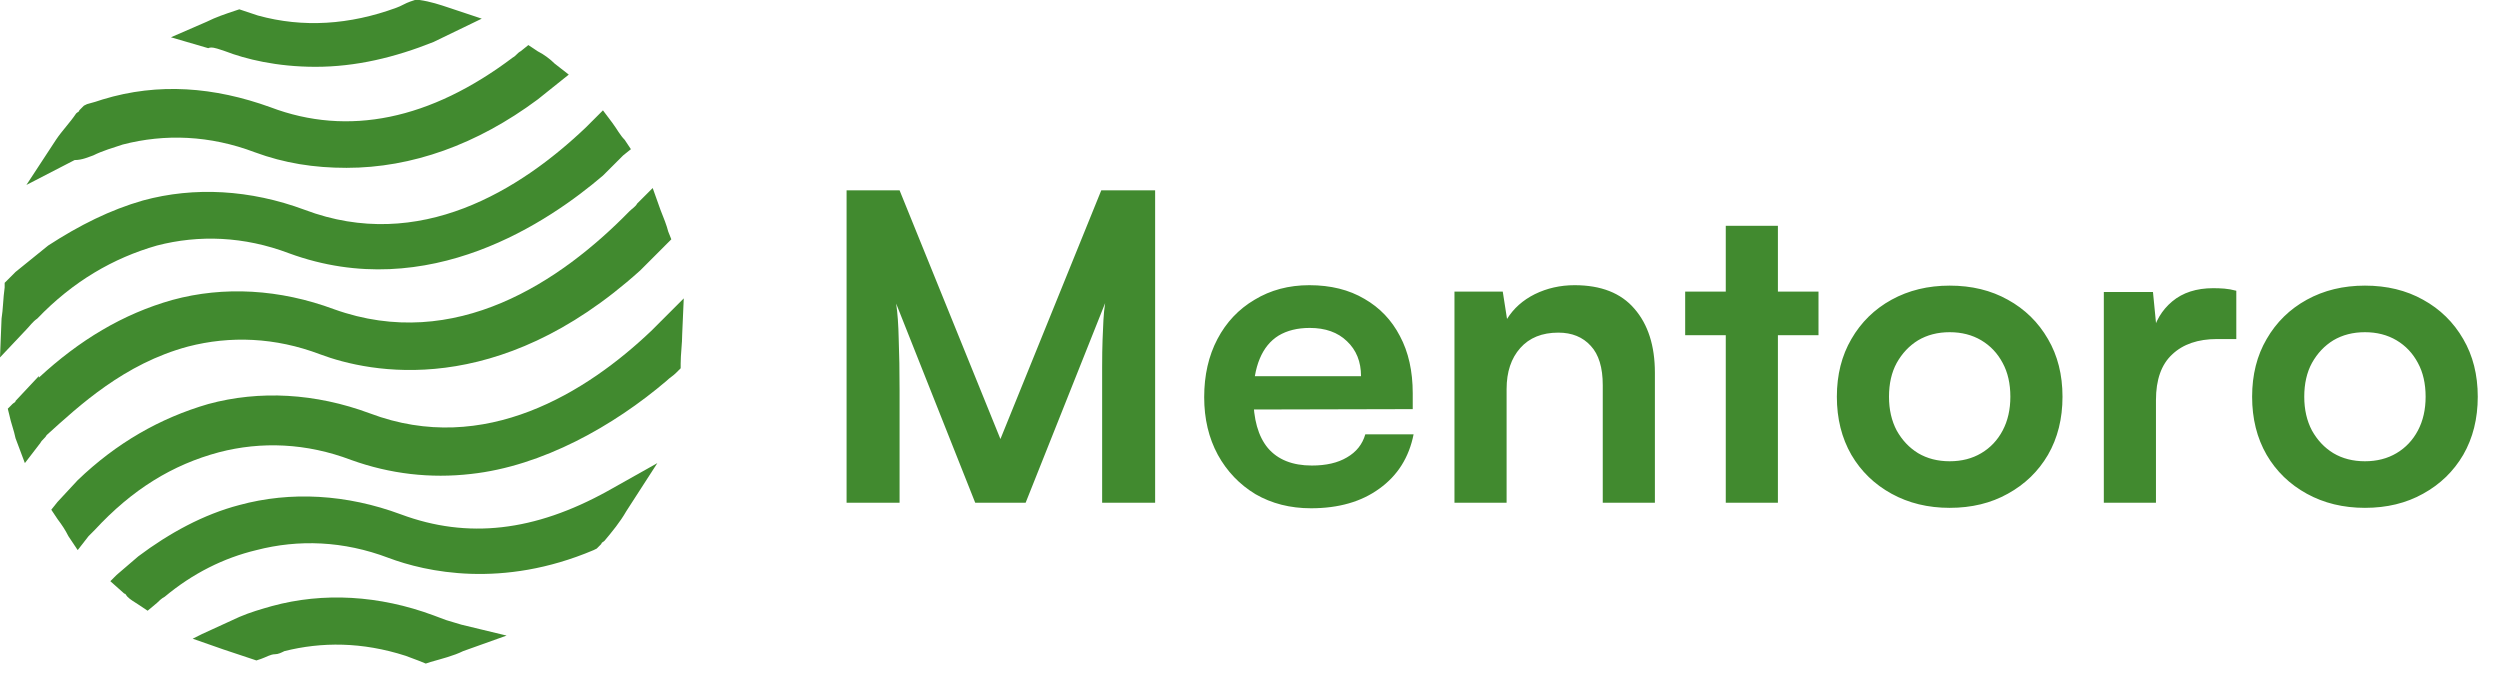 <svg width="117" height="32" viewBox="0 0 117 32" fill="none" xmlns="http://www.w3.org/2000/svg">
<path d="M18.764 24.073C16.218 23.127 13.6 22.982 11.2 23.636C9.527 24.073 7.927 24.945 6.473 26.036L5.455 26.909L5.164 27.2L5.818 27.782C5.891 27.782 5.891 27.855 5.964 27.927C6.109 28.073 6.255 28.145 6.473 28.291L6.909 28.582L7.345 28.218C7.418 28.145 7.564 28 7.709 27.927C9.018 26.836 10.473 26.109 12 25.745C13.964 25.236 16.073 25.309 18.182 26.109C19.927 26.764 23.491 27.564 27.782 25.745L27.927 25.673L28.145 25.454C28.145 25.382 28.218 25.382 28.291 25.309C28.655 24.873 29.018 24.436 29.309 23.927L30.764 21.673L28.436 22.982C25.018 24.873 21.891 25.236 18.764 24.073Z" fill="#418A2F"/>
<path d="M8.8 16.218C10.764 15.709 12.873 15.782 14.982 16.582C17.309 17.454 23.273 18.691 29.964 12.655L31.055 11.564L31.127 11.491L31.418 11.2L31.273 10.836C31.2 10.545 31.055 10.182 30.909 9.818L30.546 8.8L29.818 9.527C29.745 9.673 29.6 9.745 29.454 9.891C26.255 13.164 21.309 16.509 15.636 14.473C13.091 13.527 10.473 13.382 8.073 14.036C5.745 14.691 3.709 15.927 1.818 17.673V17.6L0.727 18.764C0.727 18.836 0.655 18.836 0.582 18.909L0.364 19.127L0.436 19.418C0.509 19.782 0.655 20.145 0.727 20.509L1.164 21.673L1.891 20.727C1.964 20.582 2.109 20.509 2.182 20.364C3.709 18.982 5.818 17.018 8.8 16.218Z" fill="#418A2F"/>
<path d="M1.745 14.909C3.418 13.164 5.309 12.073 7.345 11.491C9.309 10.982 11.418 11.055 13.527 11.854C20.073 14.255 25.745 10.327 28.218 8.218L29.164 7.273L29.527 6.982L29.236 6.545C29.018 6.327 28.873 6.036 28.655 5.745L28.218 5.164L27.709 5.673C27.636 5.745 27.491 5.891 27.418 5.964C24.364 8.873 19.636 11.854 14.255 9.818C11.709 8.873 9.091 8.727 6.691 9.382C5.164 9.818 3.709 10.545 2.255 11.491L0.727 12.727C0.582 12.873 0.509 12.945 0.364 13.091L0.218 13.236V13.454C0.145 13.964 0.145 14.473 0.073 14.909L0 16.727L1.236 15.418C1.382 15.273 1.527 15.055 1.745 14.909Z" fill="#418A2F"/>
<path d="M20.873 29.018L20.727 29.455L20.873 29.018C20.655 28.945 20.509 28.873 20.291 28.8C17.745 27.855 15.127 27.709 12.727 28.364C12.218 28.509 11.709 28.654 11.2 28.873L9.455 29.673L9.018 29.891L10.473 30.4C10.909 30.546 11.345 30.691 11.782 30.836L12 30.909L12.218 30.836C12.436 30.764 12.655 30.618 12.873 30.618C13.018 30.618 13.164 30.546 13.309 30.473C15.055 30.036 16.945 30.036 18.982 30.691C19.2 30.764 19.346 30.836 19.564 30.909L19.927 31.055L20.145 30.982C20.655 30.836 21.236 30.691 21.673 30.473L23.709 29.745L21.6 29.236C21.382 29.164 21.091 29.091 20.873 29.018Z" fill="#418A2F"/>
<path d="M32 13.964L30.909 15.055C30.764 15.2 30.618 15.345 30.473 15.491C27.491 18.327 22.691 21.382 17.309 19.345C14.764 18.4 12.146 18.255 9.745 18.909C7.491 19.564 5.455 20.727 3.636 22.473L2.691 23.491L2.4 23.855L2.691 24.291C2.909 24.582 3.055 24.8 3.2 25.091L3.636 25.745L4.145 25.091C4.218 25.018 4.364 24.873 4.436 24.8C6.182 22.909 8.073 21.745 10.255 21.164C12.218 20.654 14.327 20.727 16.436 21.527C18.255 22.182 20.145 22.4 22.036 22.182C25.382 21.818 28.727 19.927 31.2 17.818C31.346 17.673 31.491 17.6 31.636 17.454L31.855 17.236V17.018C31.855 16.582 31.927 16.073 31.927 15.636L32 13.964Z" fill="#418A2F"/>
<path d="M4.364 7.273L4.145 6.836L4.364 7.273C4.8 7.055 5.309 6.909 5.745 6.764C7.709 6.255 9.818 6.327 11.927 7.127C13.309 7.636 14.691 7.855 16.218 7.855C19.273 7.855 22.327 6.764 25.164 4.655L26.255 3.782L26.618 3.491L25.964 2.982C25.745 2.764 25.454 2.545 25.164 2.4L24.727 2.109L24.364 2.4C24.218 2.473 24.145 2.618 24 2.691C20.145 5.6 16.291 6.4 12.655 5.018C10.036 4.073 7.418 3.855 4.8 4.655C4.582 4.727 4.364 4.8 4.073 4.873L3.927 4.945L3.709 5.164C3.709 5.236 3.636 5.236 3.564 5.309C3.273 5.745 2.909 6.109 2.618 6.545L1.236 8.655L3.491 7.491C3.855 7.491 4.145 7.345 4.364 7.273Z" fill="#418A2F"/>
<path d="M10.327 2.327L10.546 2.4C11.491 2.764 12.945 3.127 14.764 3.127C16.655 3.127 18.473 2.691 20.291 1.964L22.546 0.873L21.018 0.364C20.582 0.218 20.145 0.073 19.636 0H19.418L19.2 0.073C18.982 0.145 18.764 0.291 18.546 0.364C16.364 1.164 14.182 1.309 12.073 0.727C11.854 0.655 11.636 0.582 11.418 0.509L11.2 0.436L10.982 0.509C10.546 0.655 10.109 0.8 9.673 1.018L8 1.745L9.745 2.255C9.891 2.182 10.109 2.255 10.327 2.327Z" fill="#418A2F"/>
<path d="M42.1 23.527H39.62V8.907H42.1L46.82 20.547L51.54 8.907H54.06V23.527H51.58V19.027C51.58 18.294 51.58 17.681 51.58 17.187C51.58 16.681 51.587 16.254 51.6 15.907C51.613 15.561 51.627 15.254 51.64 14.987C51.653 14.721 51.68 14.454 51.72 14.187L48 23.527H45.64L41.94 14.207C42.007 14.647 42.047 15.207 42.06 15.887C42.087 16.567 42.1 17.367 42.1 18.287V23.527ZM61.356 23.787C60.382 23.787 59.516 23.567 58.756 23.127C58.009 22.674 57.422 22.061 56.996 21.287C56.569 20.501 56.356 19.601 56.356 18.587C56.356 17.561 56.562 16.654 56.976 15.867C57.389 15.081 57.969 14.467 58.716 14.027C59.462 13.574 60.316 13.347 61.276 13.347C62.276 13.347 63.136 13.561 63.856 13.987C64.576 14.401 65.129 14.981 65.516 15.727C65.916 16.474 66.116 17.367 66.116 18.407V19.147L57.636 19.167L57.676 17.607H63.696C63.696 16.927 63.476 16.381 63.036 15.967C62.609 15.554 62.029 15.347 61.296 15.347C60.722 15.347 60.236 15.467 59.836 15.707C59.449 15.947 59.156 16.307 58.956 16.787C58.756 17.267 58.656 17.854 58.656 18.547C58.656 19.614 58.882 20.421 59.336 20.967C59.802 21.514 60.489 21.787 61.396 21.787C62.062 21.787 62.609 21.661 63.036 21.407C63.476 21.154 63.762 20.794 63.896 20.327H66.156C65.942 21.407 65.409 22.254 64.556 22.867C63.716 23.481 62.649 23.787 61.356 23.787ZM70.509 23.527H68.069V13.647H70.329L70.529 14.927C70.835 14.434 71.269 14.047 71.829 13.767C72.402 13.487 73.022 13.347 73.689 13.347C74.929 13.347 75.862 13.714 76.489 14.447C77.129 15.181 77.449 16.181 77.449 17.447V23.527H75.009V18.027C75.009 17.201 74.822 16.587 74.449 16.187C74.075 15.774 73.569 15.567 72.929 15.567C72.169 15.567 71.575 15.807 71.149 16.287C70.722 16.767 70.509 17.407 70.509 18.207V23.527ZM78.866 13.647H85.106V15.687H78.866V13.647ZM83.206 23.527H80.766V10.567H83.206V23.527ZM85.965 18.567C85.965 17.541 86.192 16.641 86.645 15.867C87.099 15.081 87.725 14.467 88.525 14.027C89.325 13.587 90.232 13.367 91.245 13.367C92.272 13.367 93.178 13.587 93.965 14.027C94.765 14.467 95.392 15.081 95.845 15.867C96.299 16.641 96.525 17.541 96.525 18.567C96.525 19.594 96.299 20.501 95.845 21.287C95.392 22.061 94.765 22.667 93.965 23.107C93.178 23.547 92.272 23.767 91.245 23.767C90.232 23.767 89.325 23.547 88.525 23.107C87.725 22.667 87.099 22.061 86.645 21.287C86.192 20.501 85.965 19.594 85.965 18.567ZM88.405 18.567C88.405 19.167 88.525 19.694 88.765 20.147C89.019 20.601 89.352 20.954 89.765 21.207C90.192 21.461 90.685 21.587 91.245 21.587C91.805 21.587 92.299 21.461 92.725 21.207C93.152 20.954 93.485 20.601 93.725 20.147C93.965 19.694 94.085 19.167 94.085 18.567C94.085 17.954 93.965 17.427 93.725 16.987C93.485 16.534 93.152 16.181 92.725 15.927C92.299 15.674 91.805 15.547 91.245 15.547C90.685 15.547 90.192 15.674 89.765 15.927C89.352 16.181 89.019 16.534 88.765 16.987C88.525 17.427 88.405 17.954 88.405 18.567ZM104.659 13.607V15.867H103.759C102.866 15.867 102.166 16.107 101.659 16.587C101.153 17.054 100.899 17.767 100.899 18.727V23.527H98.459V13.667H100.759L100.959 15.707H100.719C100.853 15.054 101.166 14.521 101.659 14.107C102.153 13.694 102.793 13.487 103.579 13.487C103.753 13.487 103.926 13.494 104.099 13.507C104.273 13.521 104.459 13.554 104.659 13.607ZM105.399 18.567C105.399 17.541 105.625 16.641 106.079 15.867C106.532 15.081 107.159 14.467 107.959 14.027C108.759 13.587 109.665 13.367 110.679 13.367C111.705 13.367 112.612 13.587 113.399 14.027C114.199 14.467 114.825 15.081 115.279 15.867C115.732 16.641 115.959 17.541 115.959 18.567C115.959 19.594 115.732 20.501 115.279 21.287C114.825 22.061 114.199 22.667 113.399 23.107C112.612 23.547 111.705 23.767 110.679 23.767C109.665 23.767 108.759 23.547 107.959 23.107C107.159 22.667 106.532 22.061 106.079 21.287C105.625 20.501 105.399 19.594 105.399 18.567ZM107.839 18.567C107.839 19.167 107.959 19.694 108.199 20.147C108.452 20.601 108.785 20.954 109.199 21.207C109.625 21.461 110.119 21.587 110.679 21.587C111.239 21.587 111.732 21.461 112.159 21.207C112.585 20.954 112.919 20.601 113.159 20.147C113.399 19.694 113.519 19.167 113.519 18.567C113.519 17.954 113.399 17.427 113.159 16.987C112.919 16.534 112.585 16.181 112.159 15.927C111.732 15.674 111.239 15.547 110.679 15.547C110.119 15.547 109.625 15.674 109.199 15.927C108.785 16.181 108.452 16.534 108.199 16.987C107.959 17.427 107.839 17.954 107.839 18.567Z" fill="#418A2F"/>
</svg>
